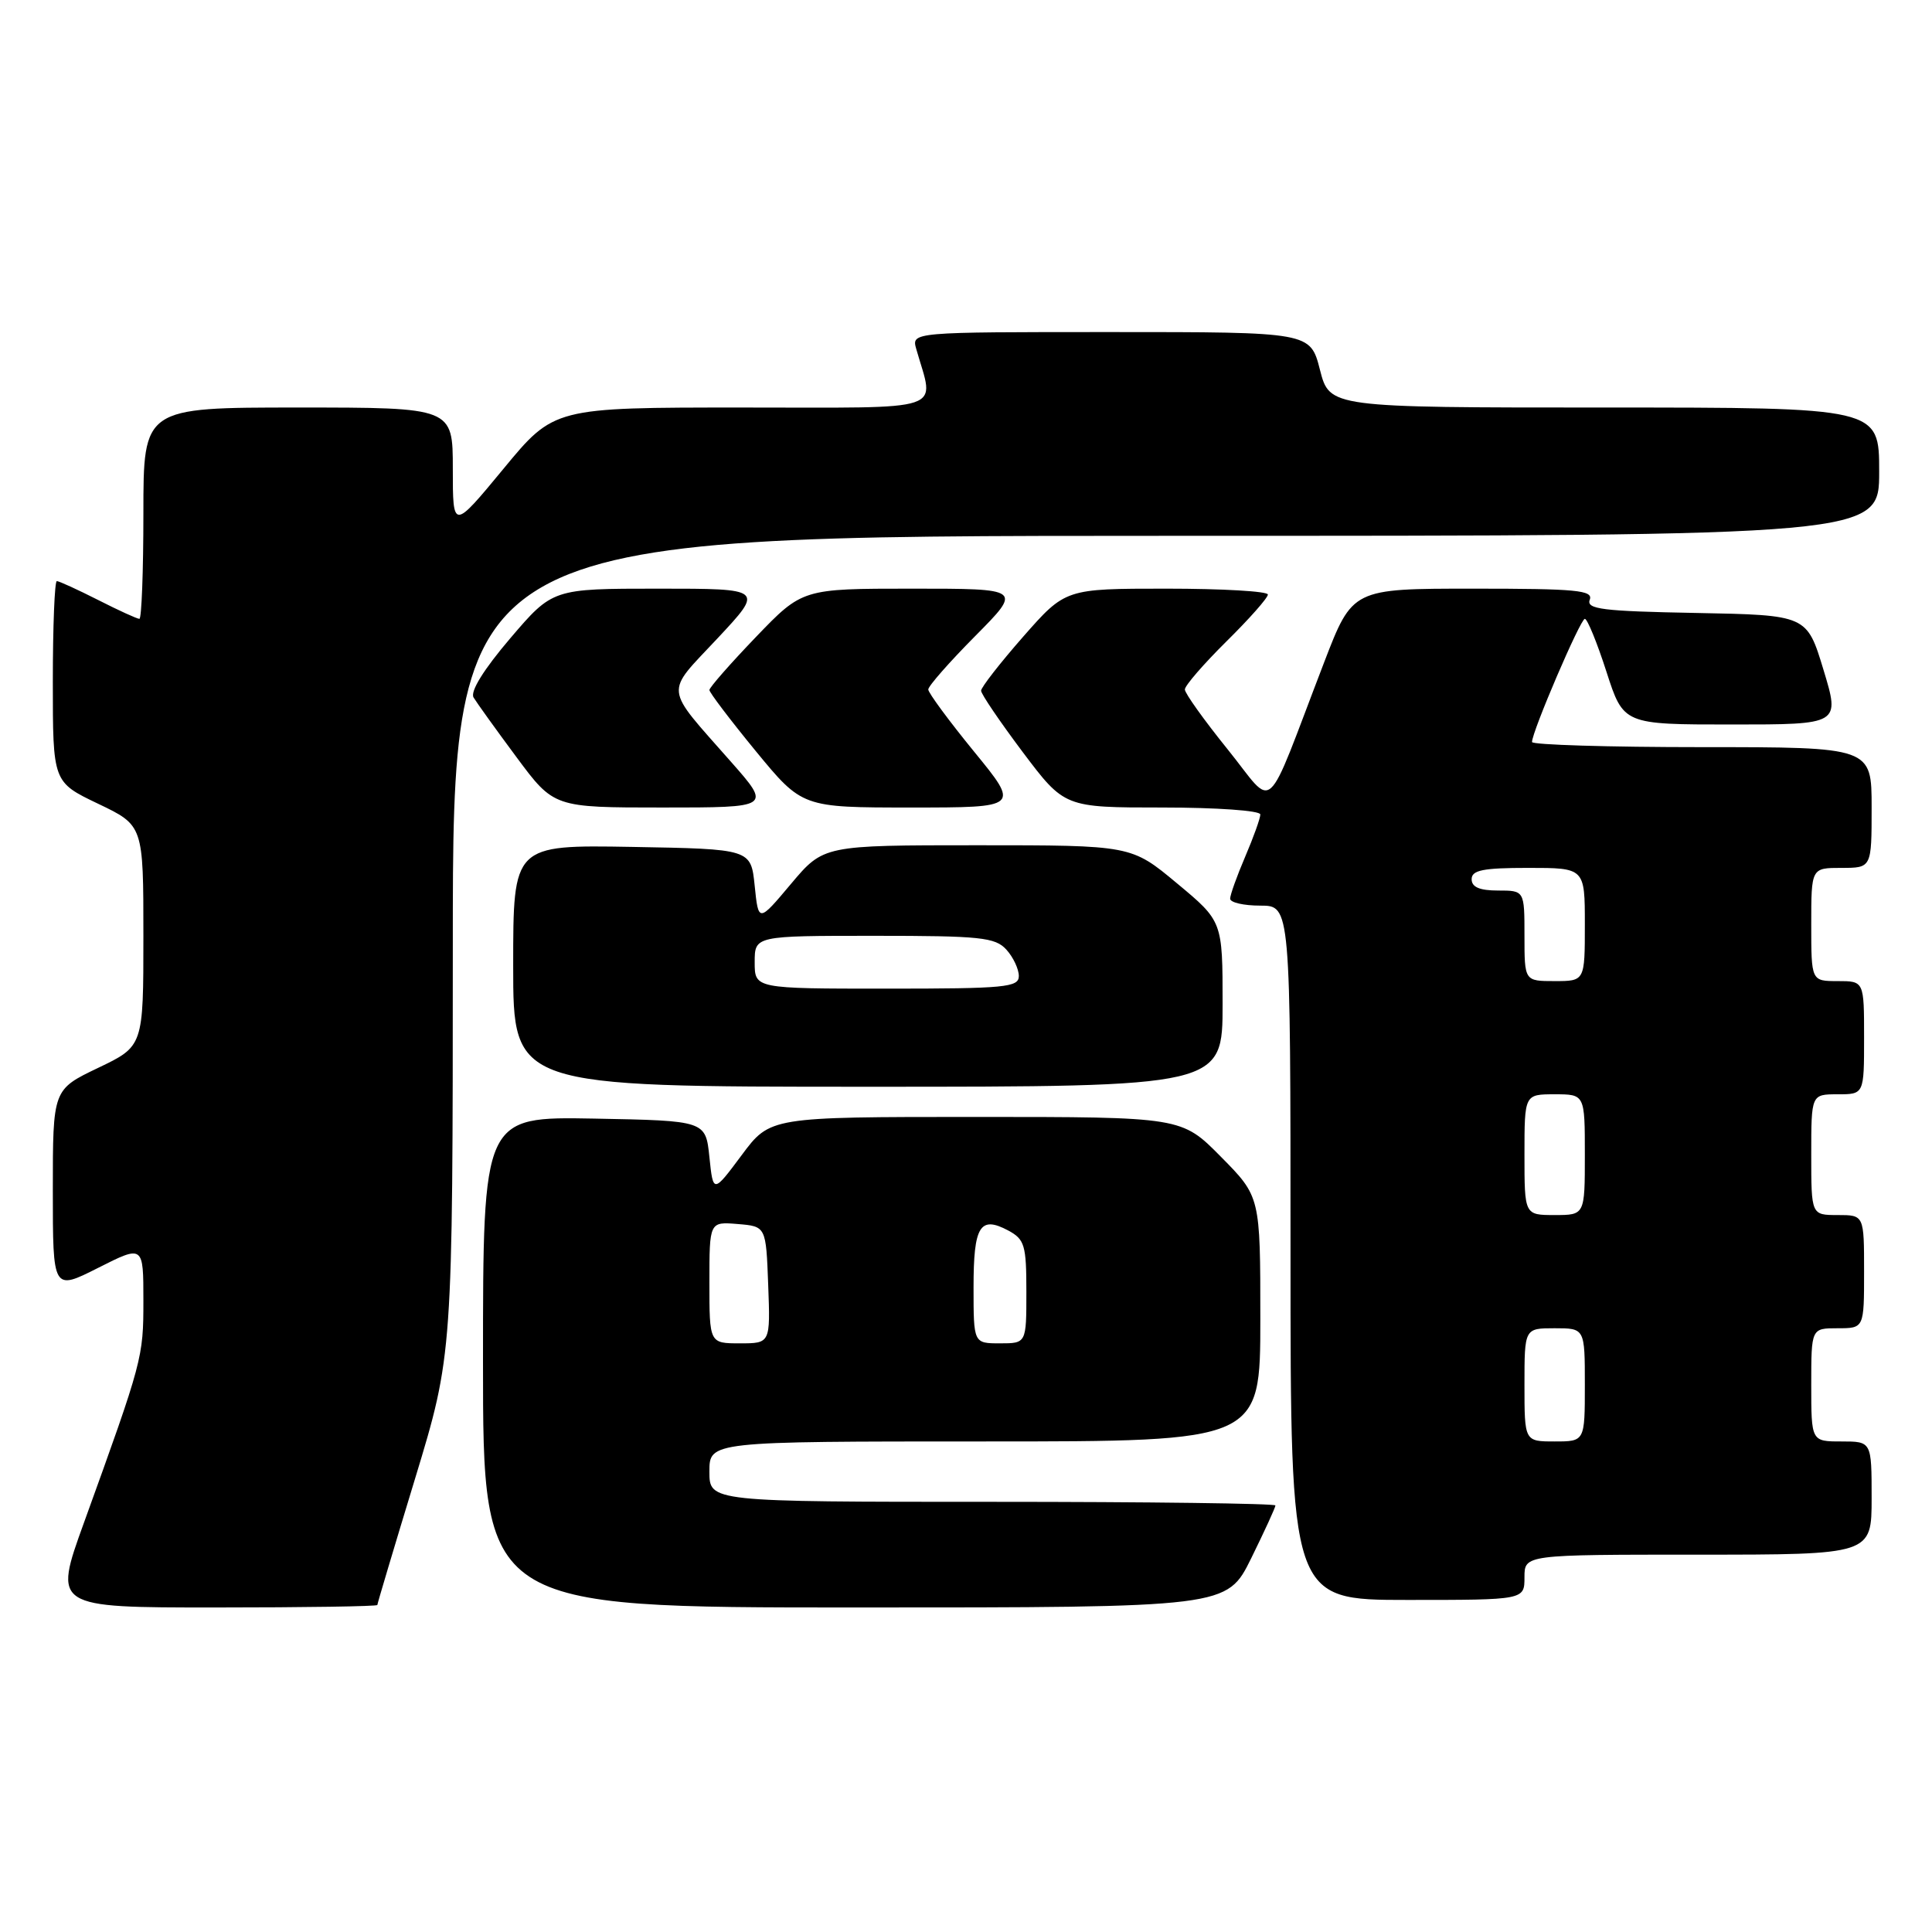 <?xml version="1.0" encoding="UTF-8" standalone="no"?>
<!DOCTYPE svg PUBLIC "-//W3C//DTD SVG 1.1//EN" "http://www.w3.org/Graphics/SVG/1.1/DTD/svg11.dtd" >
<svg xmlns="http://www.w3.org/2000/svg" xmlns:xlink="http://www.w3.org/1999/xlink" version="1.1" viewBox="0 0 256 256">
 <g >
 <path fill="currentColor"
d=" M 50.00 212.67 C 50.00 212.49 52.25 204.95 55.00 195.92 C 59.99 179.50 59.99 179.50 60.00 125.25 C 60.00 71.00 60.00 71.00 154.50 71.00 C 249.00 71.00 249.00 71.00 249.00 62.50 C 249.00 54.00 249.00 54.00 212.59 54.00 C 176.18 54.00 176.18 54.00 174.90 49.00 C 173.62 44.00 173.62 44.00 147.19 44.00 C 120.77 44.00 120.77 44.00 121.41 46.25 C 123.82 54.73 126.00 54.00 98.33 54.00 C 73.41 54.00 73.41 54.00 66.71 62.12 C 60.00 70.24 60.00 70.24 60.00 62.12 C 60.00 54.00 60.00 54.00 39.50 54.00 C 19.00 54.00 19.00 54.00 19.00 68.00 C 19.00 75.70 18.76 82.00 18.47 82.00 C 18.17 82.00 15.71 80.88 13.00 79.50 C 10.29 78.13 7.83 77.00 7.53 77.00 C 7.24 77.00 7.00 82.99 7.00 90.32 C 7.00 103.63 7.00 103.63 13.00 106.50 C 19.00 109.37 19.00 109.37 19.00 124.00 C 19.00 138.63 19.00 138.63 13.00 141.50 C 7.00 144.37 7.00 144.37 7.00 157.70 C 7.00 171.03 7.00 171.03 13.00 168.00 C 19.00 164.97 19.00 164.97 19.00 172.33 C 19.00 179.90 18.90 180.26 11.13 201.75 C 7.06 213.00 7.06 213.00 28.53 213.00 C 40.34 213.00 50.00 212.85 50.00 212.67 Z  M 165.79 206.48 C 167.55 202.90 169.00 199.75 169.00 199.48 C 169.00 199.22 152.12 199.00 131.50 199.00 C 94.00 199.00 94.00 199.00 94.00 195.00 C 94.00 191.00 94.00 191.00 130.50 191.00 C 167.00 191.00 167.00 191.00 167.00 174.78 C 167.00 158.56 167.00 158.56 161.78 153.28 C 156.57 148.00 156.57 148.00 129.30 148.00 C 102.04 148.00 102.04 148.00 98.27 153.07 C 94.50 158.13 94.50 158.13 94.00 153.32 C 93.50 148.50 93.50 148.50 78.75 148.22 C 64.00 147.95 64.00 147.95 64.00 180.47 C 64.00 213.00 64.00 213.00 113.29 213.00 C 162.57 213.00 162.57 213.00 165.79 206.48 Z  M 202.00 209.00 C 202.00 206.00 202.00 206.00 225.00 206.00 C 248.00 206.00 248.00 206.00 248.00 198.50 C 248.00 191.00 248.00 191.00 244.00 191.00 C 240.00 191.00 240.00 191.00 240.00 183.50 C 240.00 176.00 240.00 176.00 243.50 176.00 C 247.00 176.00 247.00 176.00 247.00 168.50 C 247.00 161.00 247.00 161.00 243.50 161.00 C 240.00 161.00 240.00 161.00 240.00 153.00 C 240.00 145.00 240.00 145.00 243.50 145.00 C 247.00 145.00 247.00 145.00 247.00 137.50 C 247.00 130.00 247.00 130.00 243.50 130.00 C 240.00 130.00 240.00 130.00 240.00 122.50 C 240.00 115.00 240.00 115.00 244.00 115.00 C 248.00 115.00 248.00 115.00 248.00 107.00 C 248.00 99.00 248.00 99.00 225.50 99.00 C 213.12 99.00 203.00 98.69 203.00 98.32 C 203.00 96.95 209.41 82.00 210.00 82.00 C 210.33 82.00 211.62 85.15 212.86 89.00 C 215.12 96.00 215.12 96.00 229.47 96.00 C 243.82 96.00 243.82 96.00 241.62 88.75 C 239.42 81.50 239.42 81.50 224.75 81.22 C 212.31 80.99 210.17 80.72 210.65 79.47 C 211.13 78.21 208.90 78.00 195.21 78.00 C 179.21 78.00 179.21 78.00 175.46 87.75 C 167.37 108.80 169.09 107.24 162.66 99.28 C 159.55 95.43 157.00 91.86 157.00 91.36 C 157.00 90.85 159.48 87.99 162.50 85.00 C 165.53 82.01 168.00 79.22 168.00 78.78 C 168.00 78.35 161.96 78.00 154.58 78.00 C 141.17 78.00 141.17 78.00 135.58 84.36 C 132.51 87.86 130.00 91.08 130.00 91.52 C 130.00 91.96 132.49 95.62 135.52 99.66 C 141.05 107.00 141.05 107.00 154.02 107.00 C 161.23 107.00 167.00 107.41 167.00 107.92 C 167.00 108.42 166.10 110.93 165.00 113.50 C 163.90 116.07 163.00 118.58 163.00 119.08 C 163.00 119.59 164.80 120.00 167.00 120.00 C 171.00 120.00 171.00 120.00 171.00 166.00 C 171.00 212.00 171.00 212.00 186.50 212.00 C 202.00 212.00 202.00 212.00 202.00 209.00 Z  M 162.00 133.04 C 162.00 122.07 162.00 122.07 155.95 117.04 C 149.90 112.00 149.90 112.00 129.51 112.00 C 109.12 112.00 109.12 112.00 104.81 117.12 C 100.50 122.25 100.50 122.25 100.00 117.37 C 99.50 112.50 99.50 112.50 83.75 112.22 C 68.00 111.95 68.00 111.95 68.00 127.97 C 68.00 144.00 68.00 144.00 115.00 144.00 C 162.00 144.00 162.00 144.00 162.00 133.04 Z  M 96.85 100.93 C 87.89 90.75 88.04 92.10 95.06 84.60 C 101.23 78.00 101.23 78.00 87.23 78.00 C 73.23 78.00 73.23 78.00 67.61 84.58 C 64.09 88.71 62.28 91.63 62.75 92.42 C 63.16 93.10 65.72 96.67 68.44 100.33 C 73.39 107.00 73.39 107.00 87.79 107.00 C 102.20 107.00 102.20 107.00 96.85 100.93 Z  M 129.06 99.58 C 125.73 95.50 123.00 91.80 123.00 91.36 C 123.00 90.91 125.80 87.73 129.22 84.28 C 135.44 78.00 135.44 78.00 120.88 78.00 C 106.32 78.00 106.32 78.00 100.16 84.41 C 96.77 87.94 94.00 91.10 94.00 91.43 C 94.00 91.76 96.76 95.40 100.14 99.52 C 106.29 107.00 106.29 107.00 120.71 107.00 C 135.13 107.00 135.13 107.00 129.06 99.58 Z  M 94.00 169.94 C 94.00 161.88 94.00 161.88 97.75 162.19 C 101.50 162.50 101.50 162.50 101.79 170.25 C 102.08 178.00 102.08 178.00 98.04 178.00 C 94.00 178.00 94.00 178.00 94.00 169.94 Z  M 129.00 170.56 C 129.00 162.44 129.85 161.05 133.60 163.05 C 135.77 164.22 136.00 164.98 136.00 171.17 C 136.00 178.00 136.00 178.00 132.50 178.00 C 129.00 178.00 129.00 178.00 129.00 170.56 Z  M 202.00 183.50 C 202.00 176.00 202.00 176.00 206.00 176.00 C 210.00 176.00 210.00 176.00 210.00 183.50 C 210.00 191.00 210.00 191.00 206.00 191.00 C 202.00 191.00 202.00 191.00 202.00 183.50 Z  M 202.00 153.00 C 202.00 145.00 202.00 145.00 206.00 145.00 C 210.00 145.00 210.00 145.00 210.00 153.00 C 210.00 161.00 210.00 161.00 206.00 161.00 C 202.00 161.00 202.00 161.00 202.00 153.00 Z  M 202.00 124.00 C 202.00 118.00 202.00 118.00 198.50 118.00 C 196.06 118.00 195.00 117.55 195.00 116.50 C 195.00 115.30 196.50 115.00 202.50 115.00 C 210.00 115.00 210.00 115.00 210.00 122.50 C 210.00 130.00 210.00 130.00 206.00 130.00 C 202.00 130.00 202.00 130.00 202.00 124.00 Z  M 100.00 127.50 C 100.00 124.00 100.00 124.00 115.85 124.00 C 129.93 124.00 131.87 124.20 133.35 125.83 C 134.26 126.83 135.00 128.41 135.00 129.33 C 135.00 130.83 133.19 131.00 117.50 131.00 C 100.00 131.00 100.00 131.00 100.00 127.50 Z "/>
</g>
</svg>